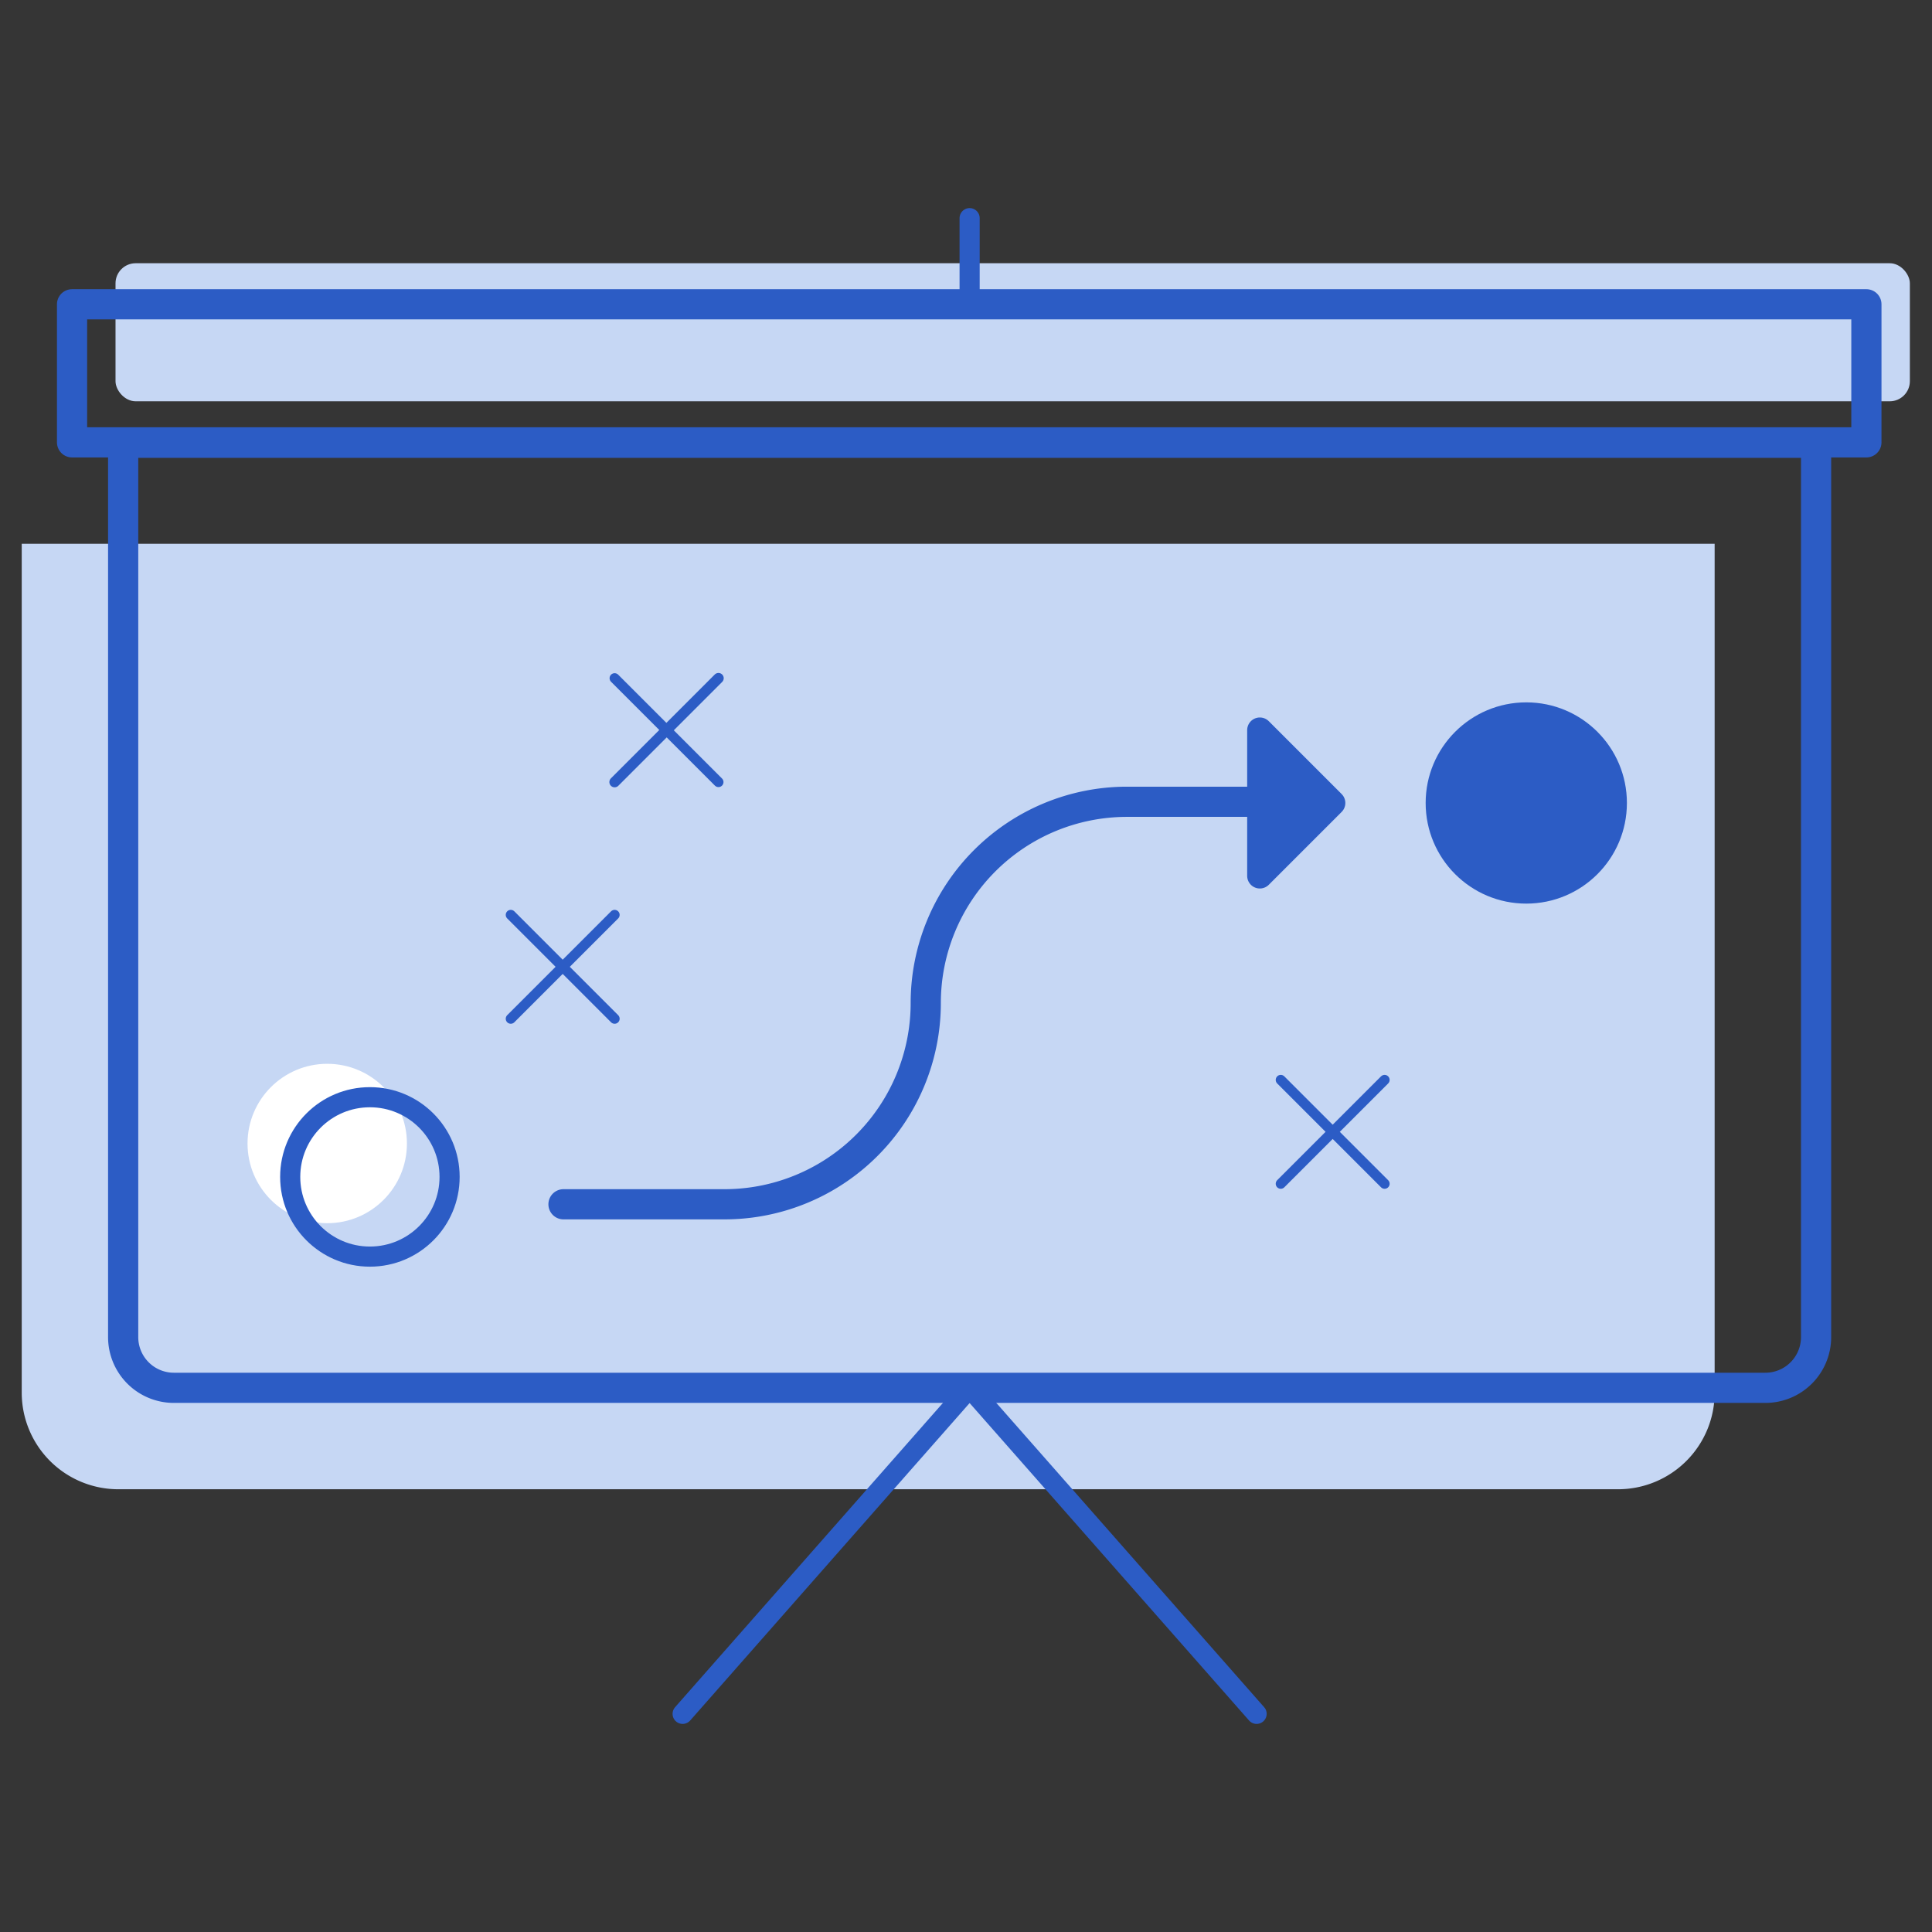 <svg data-name="Layer 1" xmlns="http://www.w3.org/2000/svg" viewBox="0 0 48 48" class="app-icon"><rect x="0" y="0" width="48" height="48" fill="#333333" stroke="none"/><path fill="#fff" opacity=".01" d="M0 0h48v48H0z"></path><path d="M.54 13.51H42.6v21.08A2.4 2.4 0 0140.2 37H2.94a2.4 2.4 0 01-2.4-2.4V13.51z" fill="#c6d7f4"></path><path d="M3.06 11h42.06v22.22a1.26 1.26 0 01-1.26 1.26H4.32a1.26 1.26 0 01-1.26-1.26V11h0z" fill="none" stroke="#2c5cc5" stroke-linecap="round" stroke-linejoin="round" stroke-width=".75"></path><rect x="2.87" y="6.54" width="44.58" height="3.43" rx=".5" fill="#c6d7f4"></rect><path fill="none" stroke="#2c5cc5" stroke-linecap="round" stroke-linejoin="round" stroke-width=".75" d="M1.79 7.56h44.58v3.43H1.79z"></path><path fill="none" stroke="#2c5cc5" stroke-linecap="round" stroke-linejoin="round" stroke-width=".5" d="M31.22 42.58l-7.13-8.1-7.13 8.1"></path><circle cx="8.13" cy="28.41" r="1.98" fill="#fff"></circle><circle cx="9.19" cy="29.24" r="1.98" fill="none" stroke="#2c5cc5" stroke-linecap="round" stroke-linejoin="round" stroke-width=".5"></circle><circle cx="37.92" cy="19.95" r="2.5" fill="#2c5cc5"></circle><path d="M14 29.92h4a5 5 0 005-5h0a5 5 0 015-5h3" fill="none" stroke="#2c5cc5" stroke-linecap="round" stroke-linejoin="round" stroke-width=".75"></path><path fill="#2c5cc5" stroke="#2c5cc5" stroke-linecap="round" stroke-linejoin="round" stroke-width=".629" d="M33.11 19.95l-1.81 1.81v-3.62l1.81 1.81z"></path><path fill="none" stroke="#2c5cc5" stroke-linecap="round" stroke-linejoin="round" stroke-width=".25" d="M15.27 22.73l-2.58 2.58M12.69 22.73l2.58 2.58M34.4 26.83l-2.58 2.58M31.82 26.83l2.58 2.58"></path><path fill="none" stroke="#2c5cc5" stroke-linecap="round" stroke-linejoin="round" stroke-width=".261" d="M17.85 16.85l-2.58 2.58"></path><path fill="none" stroke="#2c5cc5" stroke-linecap="round" stroke-linejoin="round" stroke-width=".25" d="M15.27 16.85l2.58 2.58"></path><path fill="none" stroke="#2c5cc5" stroke-linecap="round" stroke-linejoin="round" stroke-width=".5" d="M24.09 5.42v1.8"></path></svg>